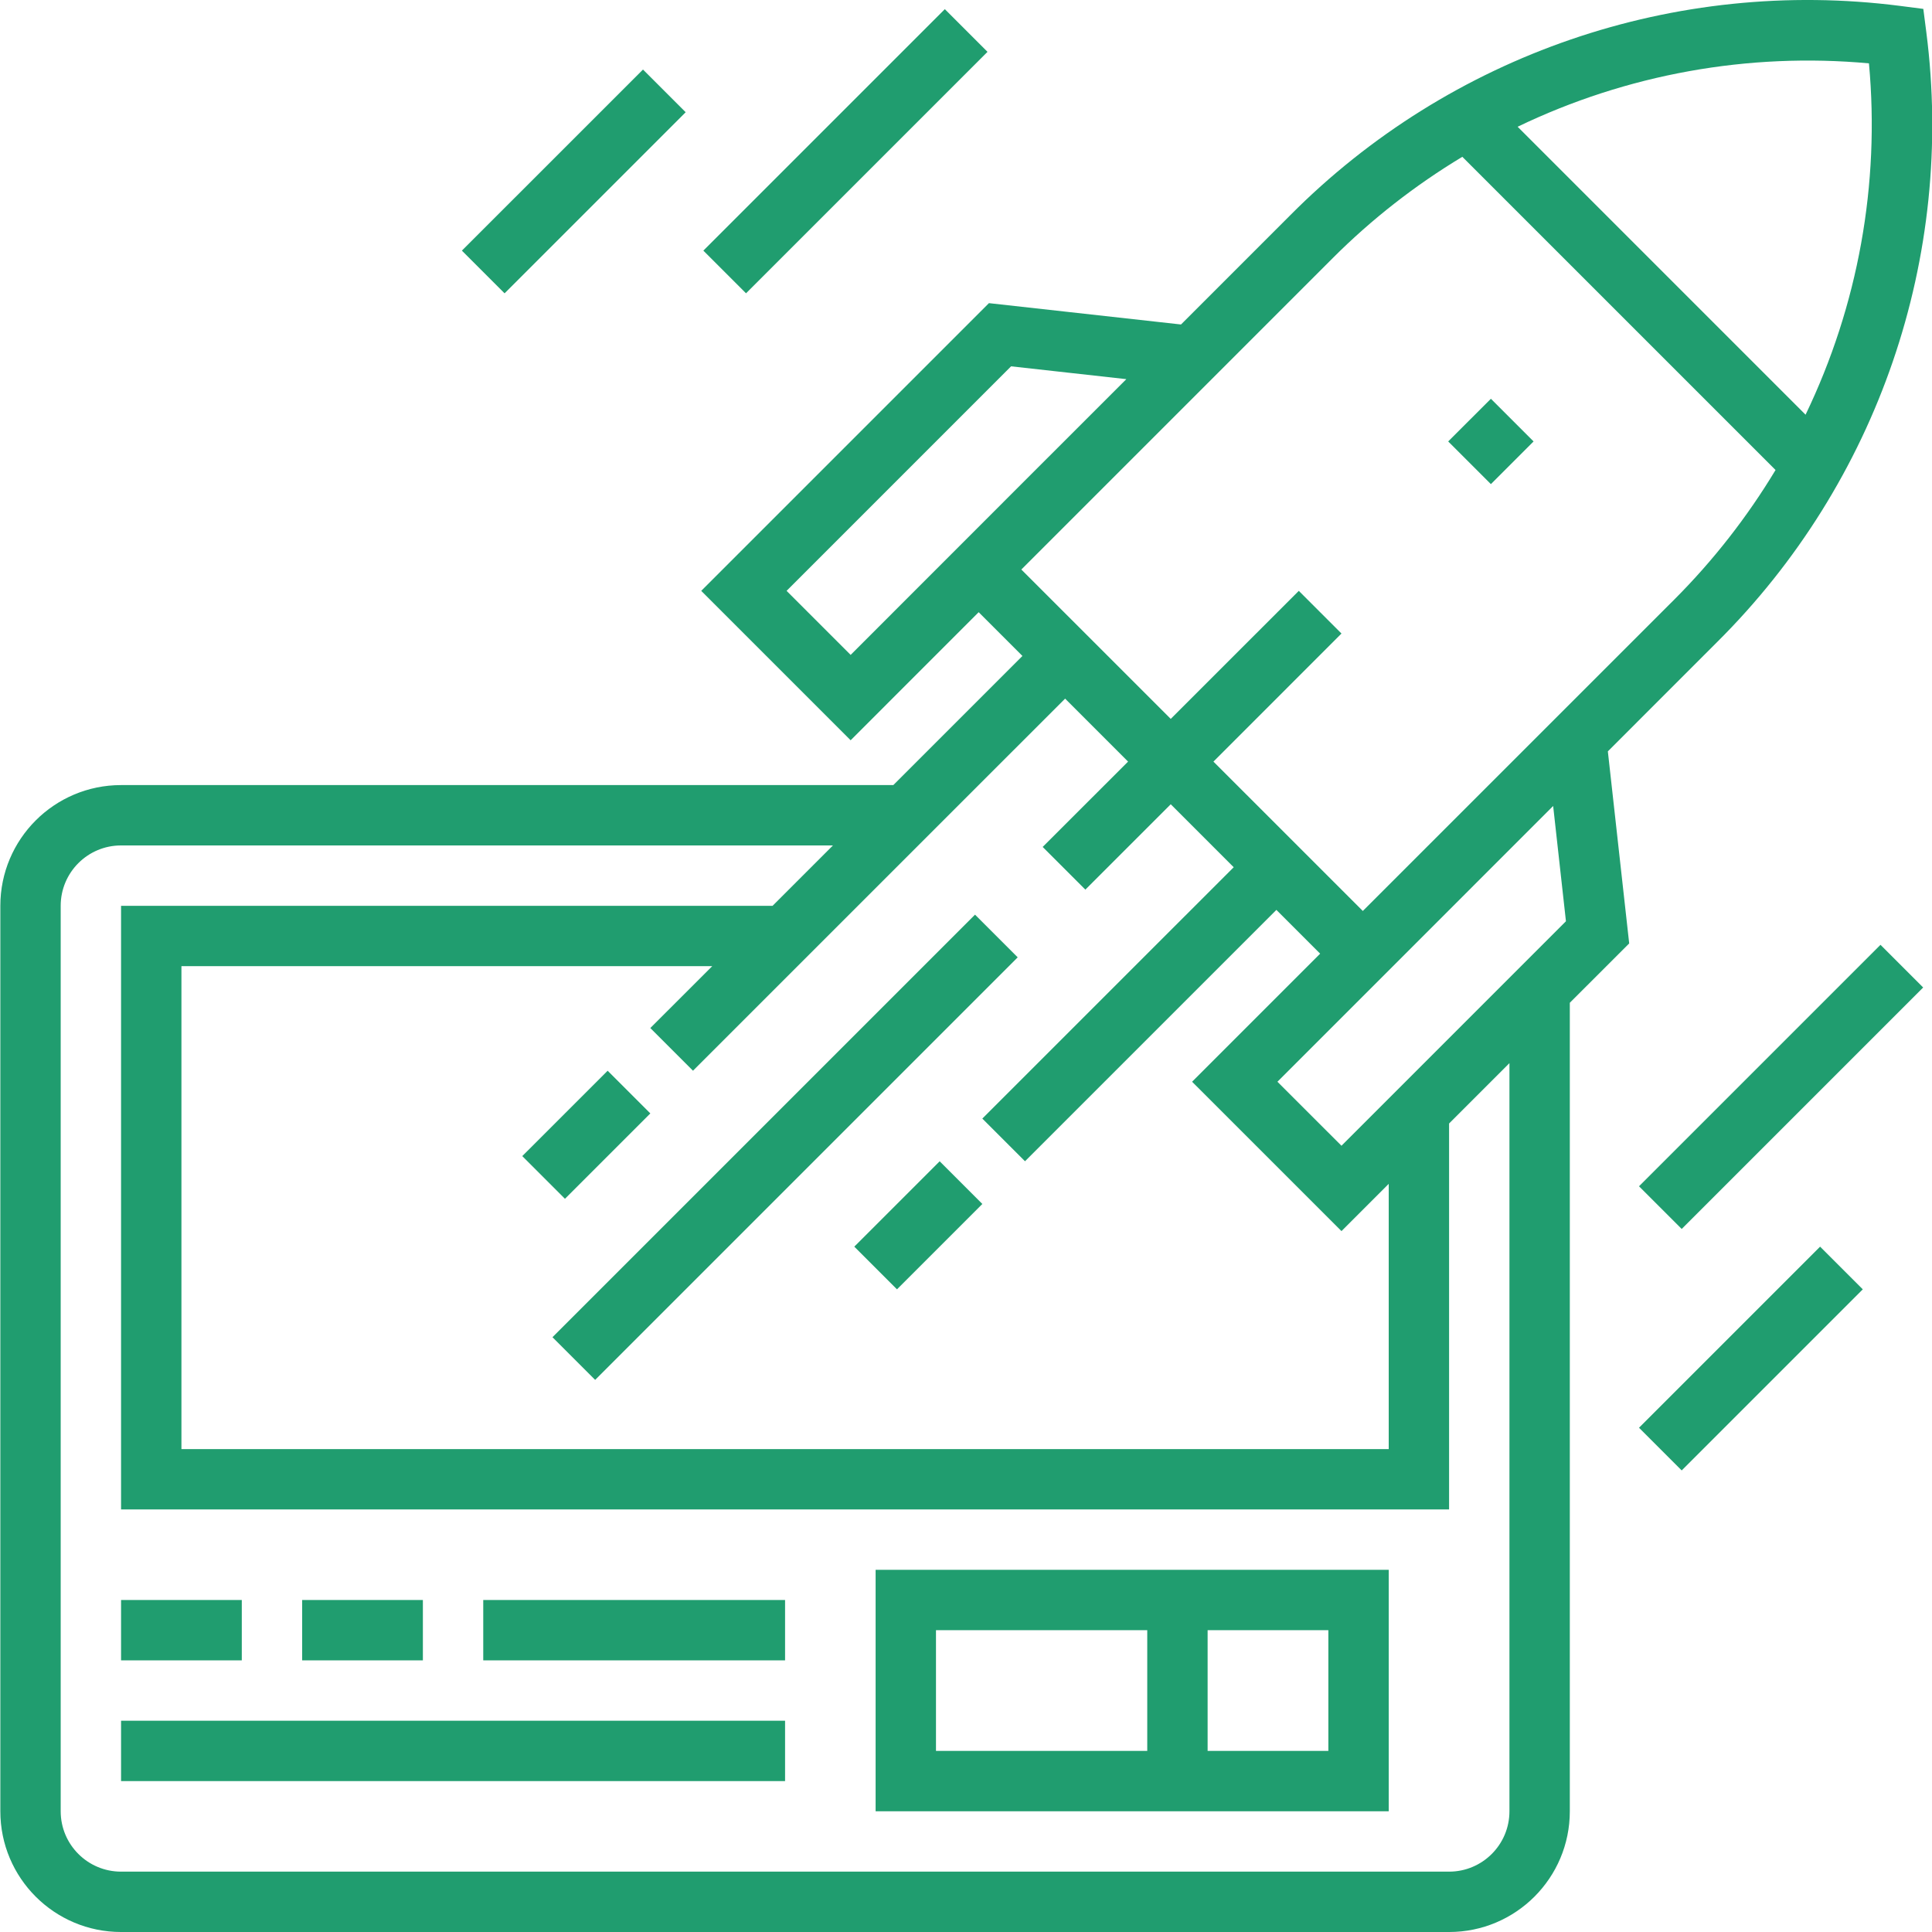 <?xml version="1.0"?>
<svg xmlns="http://www.w3.org/2000/svg" height="512px" viewBox="0 0 512 512.089" width="512px"><g><path d="m383.809 117.008 11.316-11.312 11.312 11.312-11.312 11.312zm0 0" data-original="#000000" class="active-path" data-old_color="#000000" fill="#209D6F"/><path d="m146.391 354.434 112-112 11.312 11.312-112 112zm0 0" data-original="#000000" class="active-path" data-old_color="#000000" fill="#209D6F"/><path d="m32.043 456.09h176v16h-176zm0 0" data-original="#000000" class="active-path" data-old_color="#000000" fill="#209D6F"/><path d="m32.043 424.09h32v16h-32zm0 0" data-original="#000000" class="active-path" data-old_color="#000000" fill="#209D6F"/><path d="m80.043 424.09h32v16h-32zm0 0" data-original="#000000" class="active-path" data-old_color="#000000" fill="#209D6F"/><path d="m128.043 424.09h80v16h-80zm0 0" data-original="#000000" class="active-path" data-old_color="#000000" fill="#209D6F"/><path d="m455.078 170.191c42.605-42.336 63.105-102.078 55.461-161.652l-.797-6.18-6.176-.797c-59.574-7.621-119.305 12.887-161.633 55.496l-28.945 28.949-50.91-5.656-76.258 76.258 39.602 39.602 33.934-33.945 11.602 11.602-34.223 34.223h-204.691c-17.672 0-32 14.328-32 32v240c0 17.672 14.328 32 32 32h352c17.676 0 32-14.328 32-32v-214.297l15.738-15.734-5.656-50.906zm40.254-153.398c2.945 31.992-2.863 64.184-16.801 93.129l-76.32-76.328c28.949-13.93 61.133-19.734 93.121-16.801zm-247.289 134.16-22.621 22.633-16.977-16.977 59.504-59.512 30.551 3.398-27.68 27.672zm34.227 34.223 16.688 16.691-22.633 22.621 11.312 11.312 22.633-22.625 16.688 16.691-66.633 66.621 11.312 11.312 66.633-66.625 11.598 11.602-33.941 33.945 39.598 39.59 12.52-12.527v70.305h-320v-128h140.691l-16.41 16.398 11.312 11.312zm117.773 294.914c0 8.836-7.16 16-16 16h-352c-8.836 0-16-7.164-16-16v-240c0-8.836 7.164-16 16-16h188.691l-16 16h-172.691v160h352v-102.297l16-16zm-44.52-176.402-16.977-16.965 22.633-22.633 50.449-50.457 3.391 30.551zm5.656-62.23-39.598-39.59 33.941-33.945-11.312-11.312-33.941 33.938-39.602-39.594 82.578-82.582c10.305-10.297 21.828-19.297 34.309-26.809l83.02 83.016c-7.516 12.477-16.516 23.996-26.809 34.305zm0 0" data-original="#000000" class="active-path" data-old_color="#000000" fill="#209D6F"/><path d="m186.383 66.43 64.004-64 11.312 11.312-64.004 64zm0 0" data-original="#000000" class="active-path" data-old_color="#000000" fill="#209D6F"/><path d="m122.383 66.43 48-47.996 11.312 11.312-48 48zm0 0" data-original="#000000" class="active-path" data-old_color="#000000" fill="#209D6F"/><path d="m434.387 314.43 64.004-64 11.312 11.312-64 64zm0 0" data-original="#000000" class="active-path" data-old_color="#000000" fill="#209D6F"/><path d="m434.387 378.43 47.996-47.996 11.316 11.312-48 48zm0 0" data-original="#000000" class="active-path" data-old_color="#000000" fill="#209D6F"/><path d="m138.387 306.43 22.629-22.625 11.312 11.312-22.629 22.629zm0 0" data-original="#000000" class="active-path" data-old_color="#000000" fill="#209D6F"/><path d="m226.391 330.43 22.629-22.625 11.312 11.312-22.629 22.629zm0 0" data-original="#000000" class="active-path" data-old_color="#000000" fill="#209D6F"/><path d="m232.043 480.09h136v-64h-136zm88-48h32v32h-32zm-72 0h56v32h-56zm0 0" data-original="#000000" class="active-path" data-old_color="#000000" fill="#209D6F"/></g> </svg>
